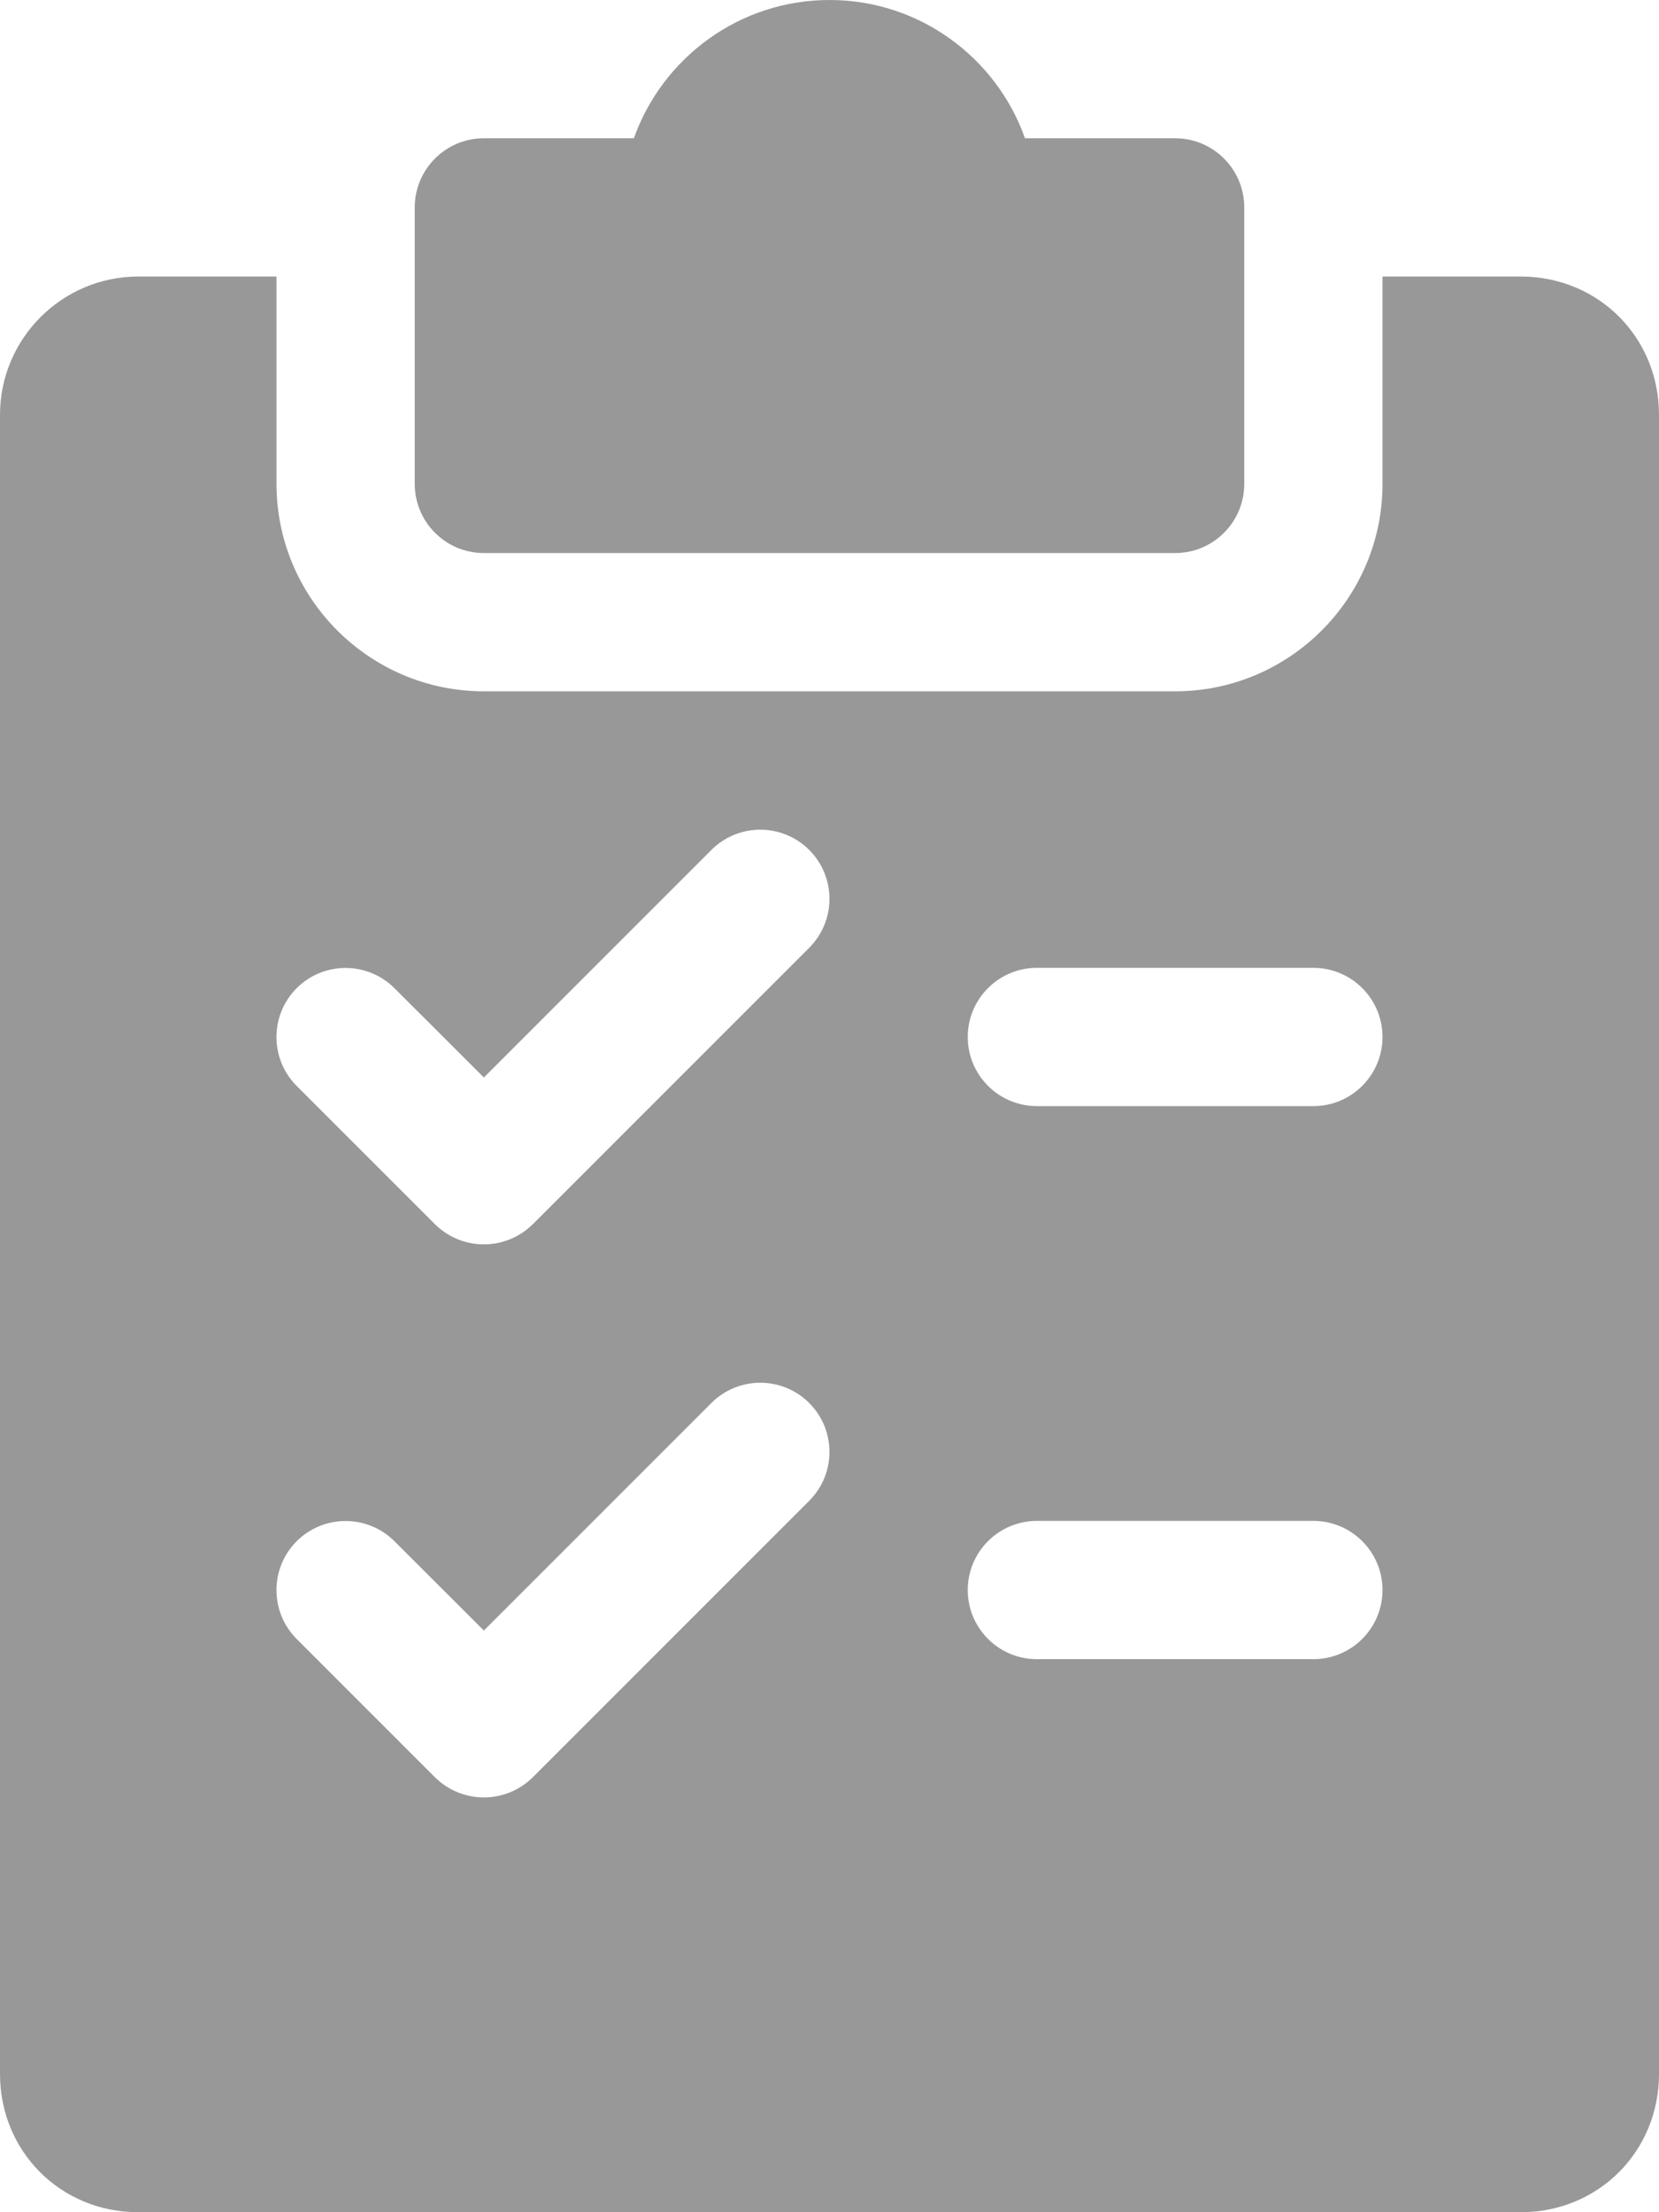 <?xml version="1.0" encoding="utf-8"?>
<!-- Generator: Adobe Illustrator 16.0.0, SVG Export Plug-In . SVG Version: 6.00 Build 0)  -->
<!DOCTYPE svg PUBLIC "-//W3C//DTD SVG 1.1//EN" "http://www.w3.org/Graphics/SVG/1.1/DTD/svg11.dtd">
<svg version="1.1" id="Capa_1" xmlns="http://www.w3.org/2000/svg" xmlns:xlink="http://www.w3.org/1999/xlink" x="0px" y="0px"
	 width="459px" height="612px" viewBox="76.5 90 459 612" enable-background="new 76.5 90 459 612" xml:space="preserve">
<g>
	<g>
		<g>
			<path fill="#989898" d="M401.625,128.25h-41.539C352.206,105.988,330.939,90,306,90c-24.939,0-46.206,15.988-54.124,38.25
				h-41.501c-10.557,0-19.125,8.568-19.125,19.125v76.5c0,10.557,8.568,19.125,19.125,19.125h191.25
				c10.557,0,19.125-8.568,19.125-19.125v-76.5C420.75,136.818,412.182,128.25,401.625,128.25z"/>
		</g>
	</g>
	<g>
		<g>
			<path fill="#989898" d="M497.25,166.5H459v57.375c0,31.633-25.742,57.375-57.375,57.375h-191.25
				c-31.633,0-57.375-25.742-57.375-57.375V166.5h-38.25c-21.076,0-38.25,17.174-38.25,38.25v459c0,21.458,16.792,38.25,38.25,38.25
				h382.5c21.458,0,38.25-16.792,38.25-38.25v-459C535.5,183.292,518.708,166.5,497.25,166.5z M300.416,505.165l-76.5,76.5
				c-3.749,3.711-8.645,5.585-13.541,5.585s-9.792-1.874-13.541-5.585l-38.25-38.25c-7.458-7.458-7.458-19.584,0-27.042
				c7.459-7.459,19.584-7.459,27.043,0l24.748,24.709l62.959-62.959c7.459-7.459,19.584-7.459,27.043,0
				C307.836,485.581,307.874,497.669,300.416,505.165z M300.416,352.166l-76.5,76.5c-3.749,3.711-8.645,5.585-13.541,5.585
				s-9.792-1.874-13.541-5.585l-38.25-38.25c-7.458-7.459-7.458-19.584,0-27.043c7.459-7.458,19.584-7.458,27.043,0l24.748,24.709
				l62.959-62.959c7.459-7.458,19.584-7.458,27.043,0C307.836,332.582,307.874,344.668,300.416,352.166z M439.875,549h-76.5
				c-10.557,0-19.125-8.568-19.125-19.125s8.568-19.125,19.125-19.125h76.5c10.557,0,19.125,8.568,19.125,19.125
				S450.432,549,439.875,549z M439.875,396h-76.5c-10.557,0-19.125-8.568-19.125-19.125s8.568-19.125,19.125-19.125h76.5
				c10.557,0,19.125,8.568,19.125,19.125S450.432,396,439.875,396z"/>
		</g>
	</g>
</g>
</svg>
